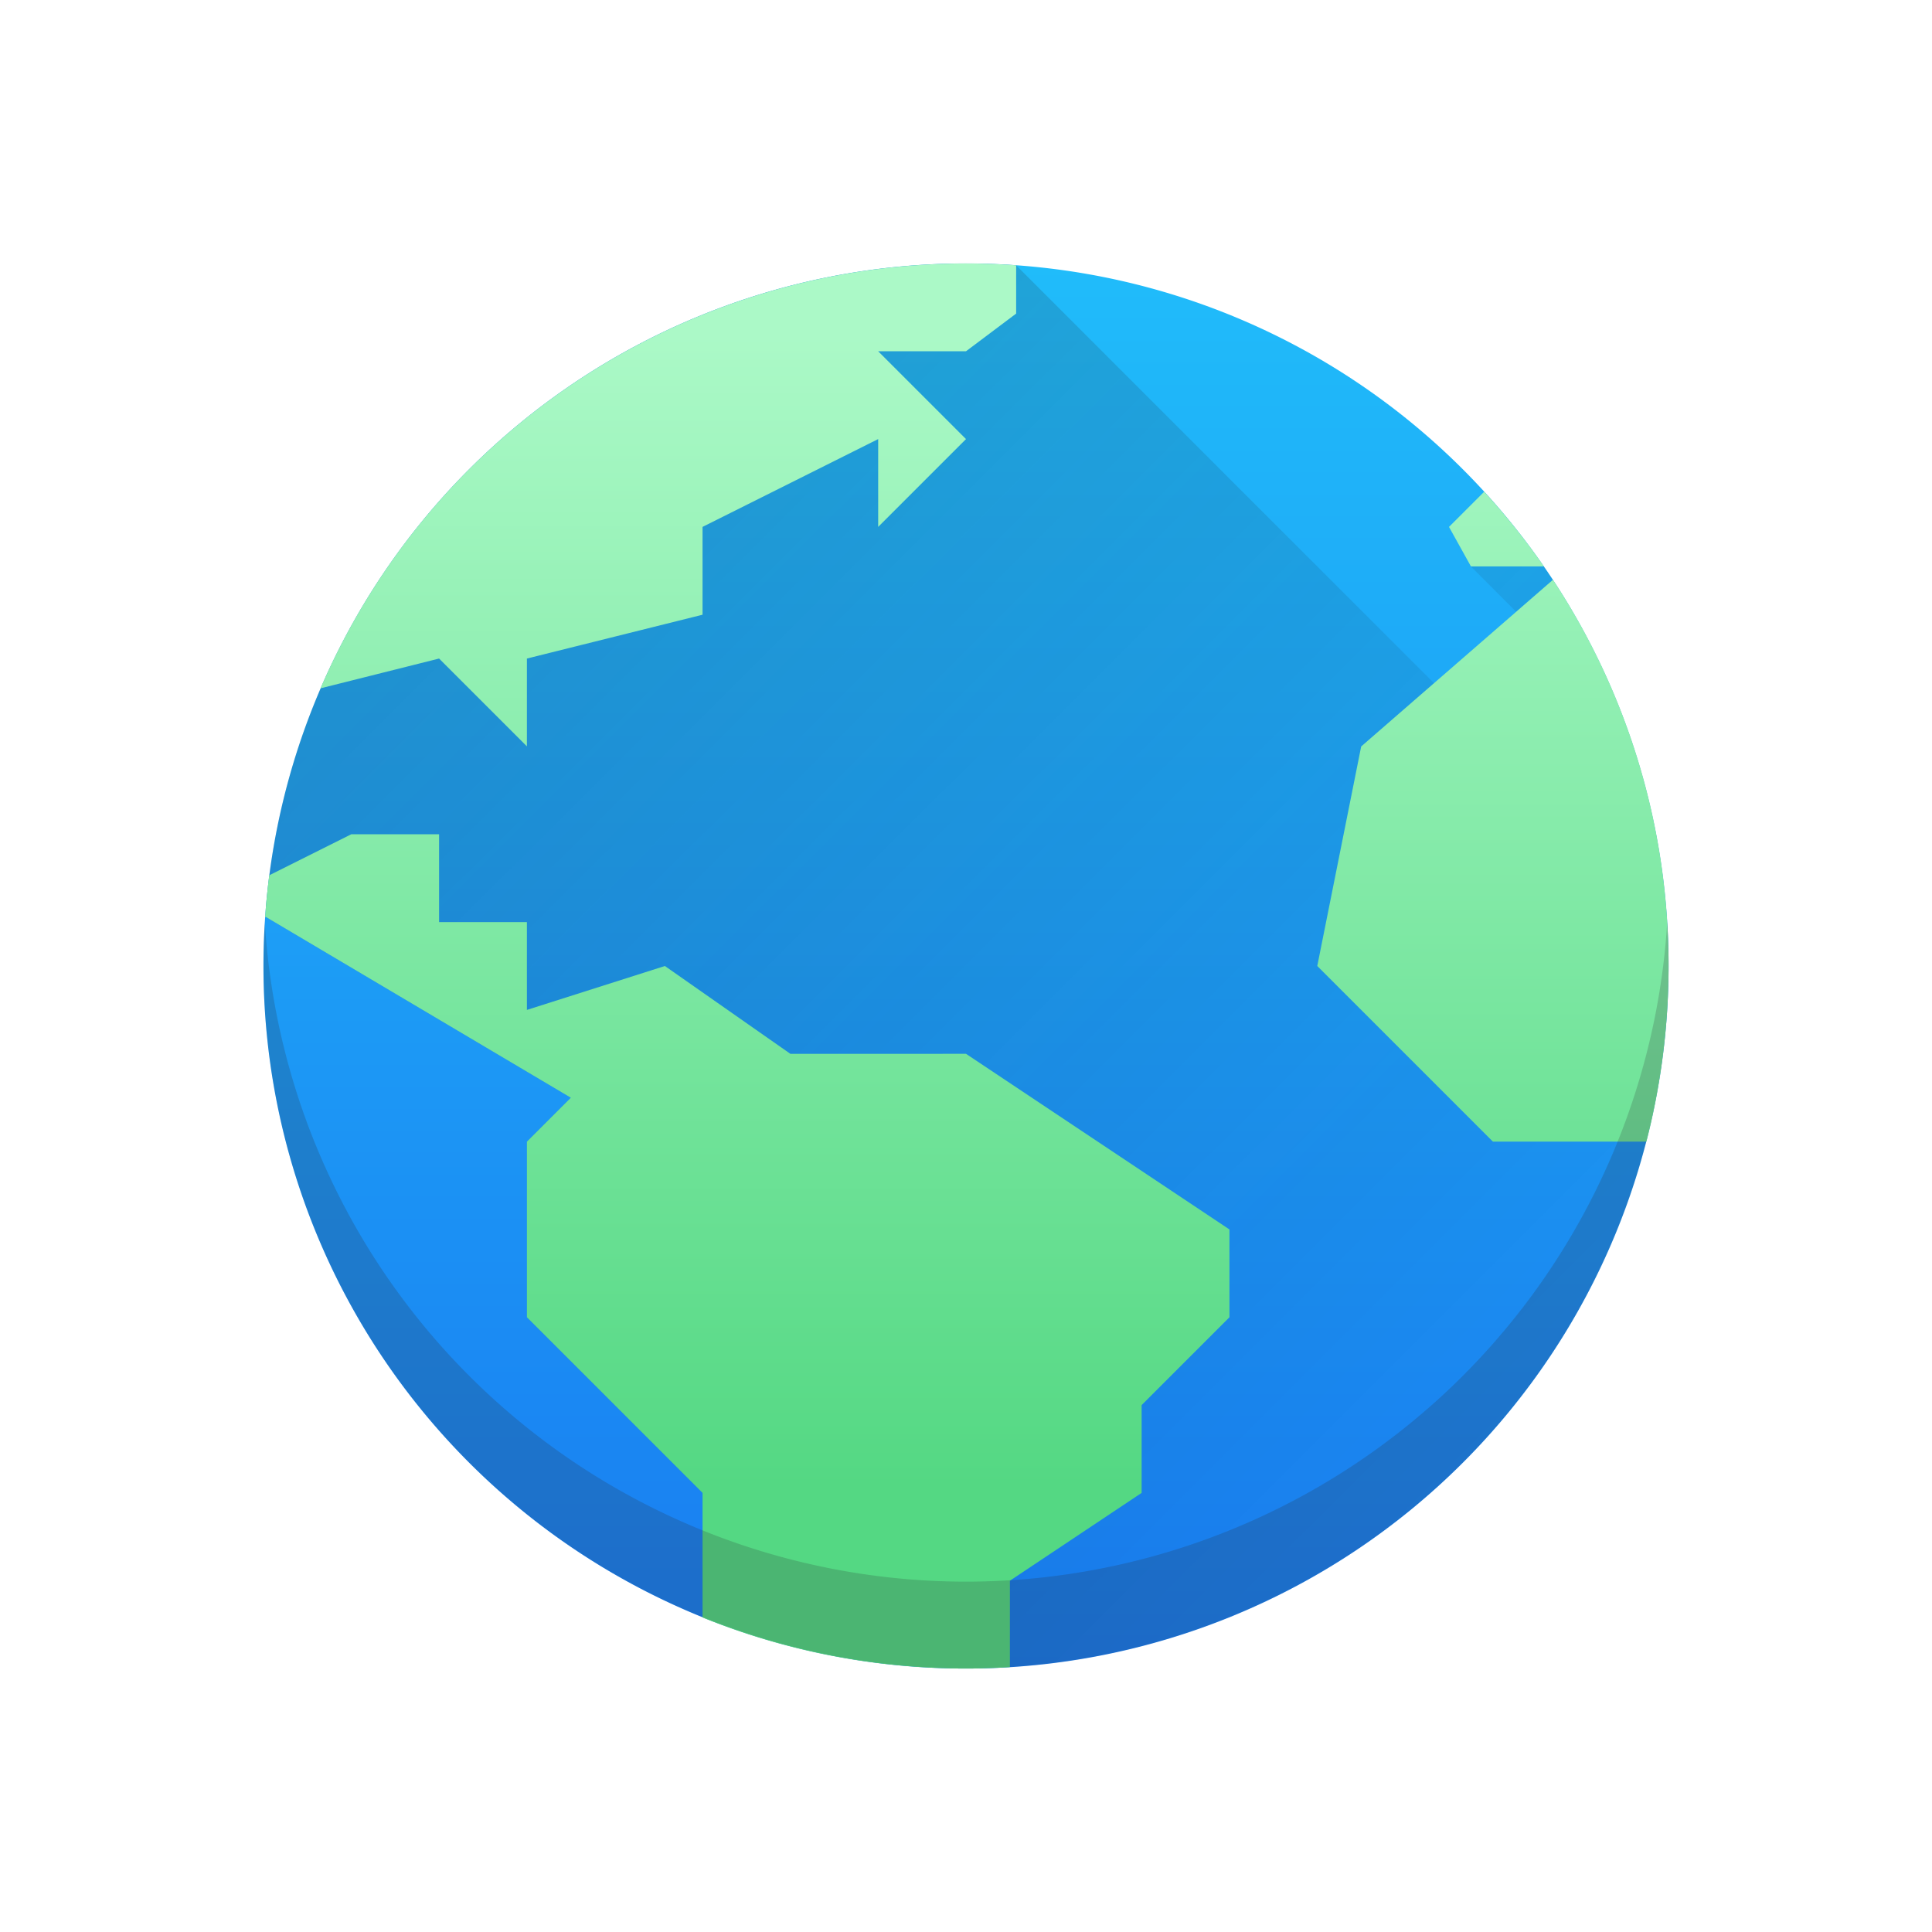 <svg xmlns="http://www.w3.org/2000/svg" fill="none" viewBox="0 0 22 22">
<path fill="url(#a)" d="M19 11a8 8 0 1 0-16 0 8 8 0 0 0 16 0"/>
<path fill="url(#b)" d="M16.902 5.6A8 8 0 0 1 8 18.42V17l-2-2v-2l.5-.5-3.472-2.058v-.116A8 8 0 0 1 11.57 3.02l4.76 4.76.936-.813-.516-.516z" opacity=".2"/>
<path fill="url(#c)" d="M11.571 3.571v-.55A8.002 8.002 0 0 0 3.65 7.838L5 7.499l1 1v-1L8 7V6l2-1v1l1-1-1-1h1z"/>
<path fill="url(#d)" d="M11 19c.168 0 .335-.006.5-.016V18l1.5-1v-1l1-1v-1l-3-2H9l-1.429-1L6 11.5v-1H5v-1H4l-.934.467a8.04 8.04 0 0 0-.047.477l.009-.002L6.5 12.5 6 13v2l2 2v1.418l.004.002c.925.374 1.936.58 2.996.58"/>
<path fill="url(#e)" d="m16.5 6 .401-.401c.245.268.473.552.68.851h-.831z"/>
<path fill="url(#f)" d="M19 11a7.96 7.96 0 0 0-1.311-4.39l-.005-.008L15.5 8.5 15 11l2 2h1.748c.164-.64.252-1.31.252-2"/>
<path fill="#292C2F" d="M3.015 10.5a8 8 0 0 0 15.97 0 8 8 0 1 1-15.969 0" opacity=".2"/>
<defs>
<linearGradient id="a" x1="3" x2="3" y1="19" y2="3" gradientUnits="userSpaceOnUse">
<stop stop-color="#197CF1"/>
<stop offset="1" stop-color="#20BCFA"/>
</linearGradient>
<linearGradient id="b" x1="5.264" x2="16.692" y1="5.286" y2="16.732" gradientUnits="userSpaceOnUse">
<stop stop-color="#292C2F"/>
<stop offset="1" stop-opacity="0"/>
</linearGradient>
<linearGradient id="c" x1="3" x2="3" y1="16.918" y2="3.798" gradientUnits="userSpaceOnUse">
<stop stop-color="#54D883"/>
<stop offset="1" stop-color="#ABF9C7"/>
</linearGradient>
<linearGradient id="d" x1="3" x2="3" y1="16.918" y2="3.798" gradientUnits="userSpaceOnUse">
<stop stop-color="#54D883"/>
<stop offset="1" stop-color="#ABF9C7"/>
</linearGradient>
<linearGradient id="e" x1="3" x2="3" y1="16.918" y2="3.798" gradientUnits="userSpaceOnUse">
<stop stop-color="#54D883"/>
<stop offset="1" stop-color="#ABF9C7"/>
</linearGradient>
<linearGradient id="f" x1="3" x2="3" y1="16.918" y2="3.798" gradientUnits="userSpaceOnUse">
<stop stop-color="#54D883"/>
<stop offset="1" stop-color="#ABF9C7"/>
</linearGradient>
</defs>
</svg>
